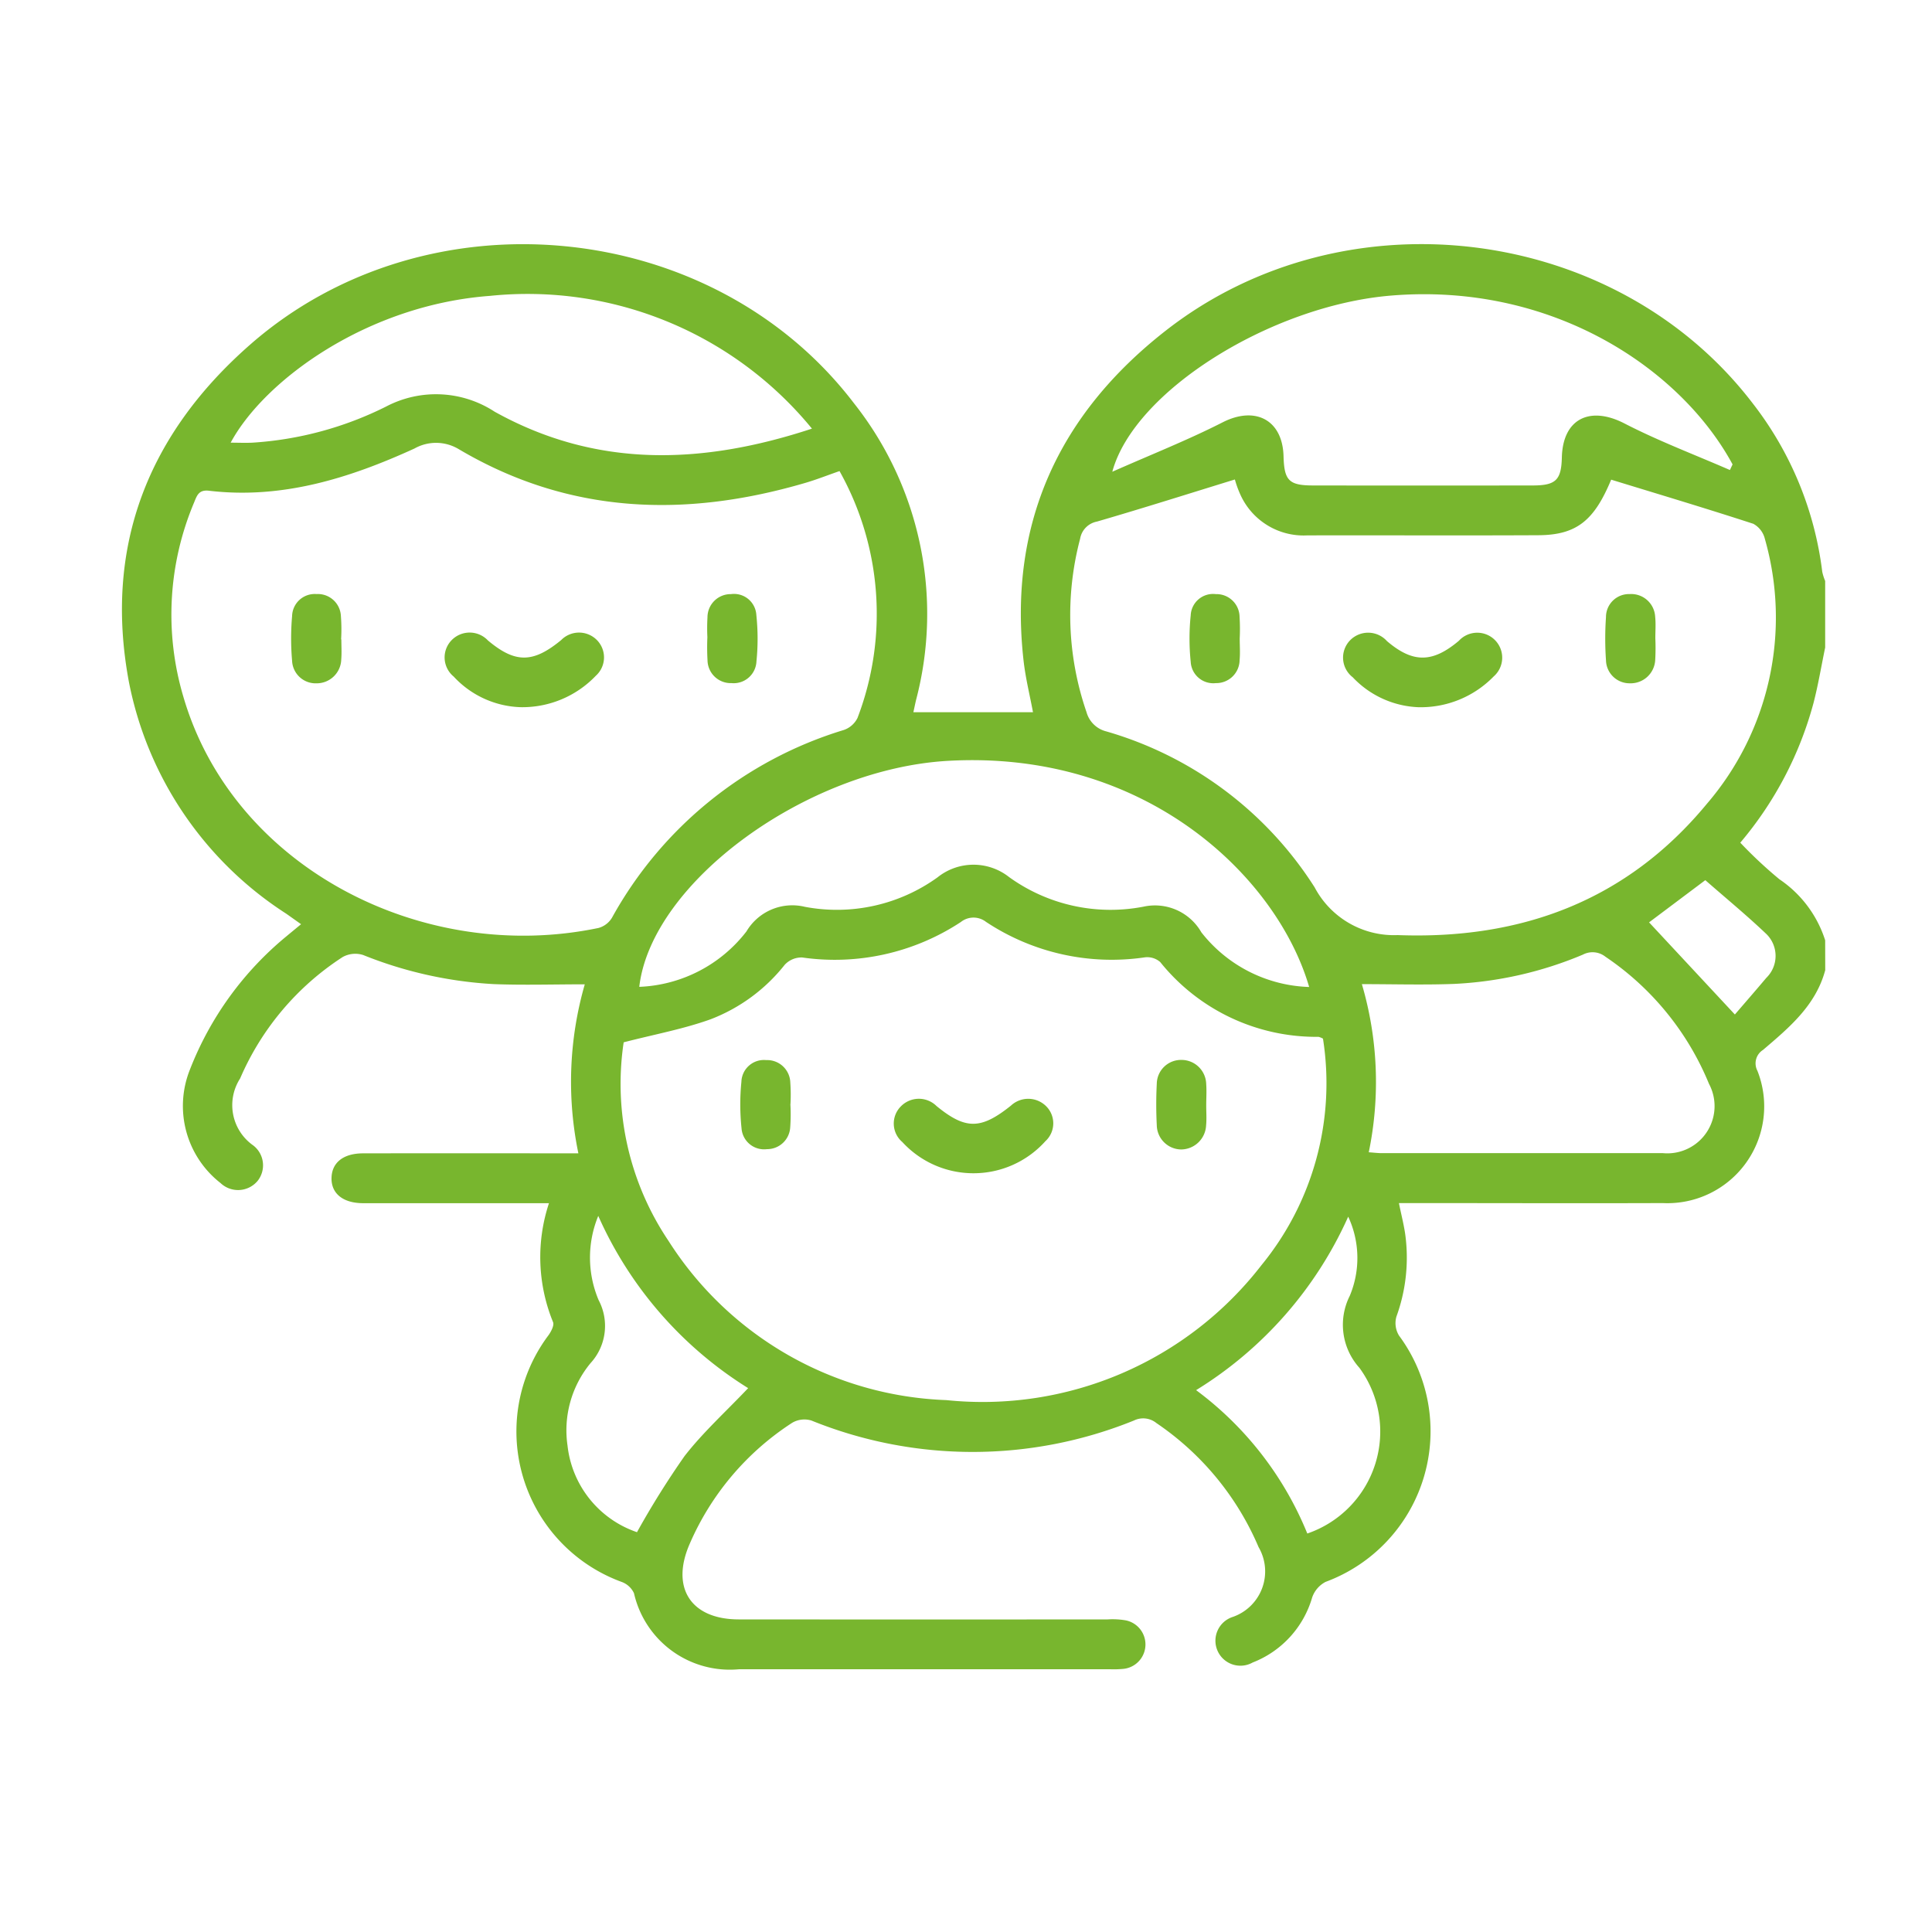<svg xmlns="http://www.w3.org/2000/svg" width="95" height="95" viewBox="0 0 95 95">
  <g id="Grupo_134087" data-name="Grupo 134087" transform="translate(-742.5 -1977)">
    <rect id="Rectángulo_35703" data-name="Rectángulo 35703" width="95" height="95" transform="translate(742.5 1977)" fill="none"/>
    <g id="Grupo_134086" data-name="Grupo 134086" transform="translate(-12.012 1904.177)">
      <path id="Trazado_147271" data-name="Trazado 147271" d="M844.262,120.527c-.465,1.739-1.777,2.828-3.06,3.923a.78.78,0,0,0-.275,1.025,4.76,4.76,0,0,1-4.652,6.506c-4.007.014-8.016,0-12.023,0H823.3c.123.619.273,1.166.333,1.722a8.475,8.475,0,0,1-.457,3.861,1.174,1.174,0,0,0,.126.929,7.9,7.9,0,0,1-3.606,12.113,1.363,1.363,0,0,0-.662.766,4.89,4.89,0,0,1-2.927,3.2,1.229,1.229,0,1,1-.971-2.244A2.369,2.369,0,0,0,816.4,148.9a13.968,13.968,0,0,0-5.022-6.1,1.034,1.034,0,0,0-1.108-.128,21.123,21.123,0,0,1-15.862,0,1.187,1.187,0,0,0-.939.11,13.454,13.454,0,0,0-5.048,5.965c-.939,2.156.067,3.7,2.406,3.705q9.079.008,18.158,0a3.768,3.768,0,0,1,.893.049,1.208,1.208,0,0,1-.13,2.384,5.1,5.1,0,0,1-.654.018q-9.12,0-18.24,0a4.832,4.832,0,0,1-5.168-3.739,1.074,1.074,0,0,0-.584-.547,7.879,7.879,0,0,1-3.612-12.148c.126-.181.282-.48.216-.636a8.435,8.435,0,0,1-.2-5.847h-.953q-4.09,0-8.179,0c-1,0-1.585-.479-1.56-1.257.024-.747.586-1.192,1.551-1.194q4.785-.008,9.57,0h1.017a17.316,17.316,0,0,1,.315-8.311c-1.541,0-3.005.046-4.467-.01a20.147,20.147,0,0,1-6.43-1.431,1.28,1.28,0,0,0-1.01.1,13.441,13.441,0,0,0-5.041,5.971,2.418,2.418,0,0,0,.644,3.291,1.233,1.233,0,0,1,.213,1.749,1.252,1.252,0,0,1-1.822.1,4.807,4.807,0,0,1-1.5-5.586,16,16,0,0,1,4.744-6.547c.208-.174.419-.346.718-.593-.27-.191-.5-.356-.729-.517a17.552,17.552,0,0,1-7.736-11.394c-1.245-6.662.94-12.2,5.988-16.612,8.689-7.586,22.7-6.214,29.659,2.9a16.684,16.684,0,0,1,3.058,14.6c-.048.2-.089.411-.132.6h5.882c-.154-.829-.369-1.687-.466-2.558-.753-6.741,1.755-12.124,7.021-16.227,8.814-6.866,22.125-5.175,28.834,3.595a16.824,16.824,0,0,1,3.42,8.281,2.509,2.509,0,0,0,.144.454v3.272c-.187.9-.338,1.814-.567,2.705a17.749,17.749,0,0,1-3.607,6.892,21.581,21.581,0,0,0,1.925,1.8,5.709,5.709,0,0,1,2.249,3Zm-48.47-24.54c-.617.215-1.149.426-1.7.586-5.9,1.726-11.617,1.539-17.031-1.669a2.162,2.162,0,0,0-2.17-.026c-3.208,1.465-6.513,2.5-10.107,2.075-.5-.059-.59.241-.727.576a14.169,14.169,0,0,0-.538,9.522c2.442,8.438,11.787,13.211,20.429,11.4a1.119,1.119,0,0,0,.655-.5,19.492,19.492,0,0,1,11.4-9.233,1.178,1.178,0,0,0,.674-.592A14.352,14.352,0,0,0,795.793,95.987Zm23.772,27.907a.886.886,0,0,0-.219-.088,9.842,9.842,0,0,1-7.784-3.678.968.968,0,0,0-.767-.229,11.183,11.183,0,0,1-7.8-1.747,1,1,0,0,0-1.235.008,11.267,11.267,0,0,1-7.8,1.744,1.122,1.122,0,0,0-.863.362,8.537,8.537,0,0,1-3.651,2.68c-1.338.48-2.755.739-4.266,1.13a13.829,13.829,0,0,0,2.209,9.77,16.908,16.908,0,0,0,13.658,7.823,17.338,17.338,0,0,0,15.494-6.635A14.117,14.117,0,0,0,819.565,123.894ZM815.233,96.4c-2.325.716-4.547,1.421-6.785,2.071a1.032,1.032,0,0,0-.824.842,14.663,14.663,0,0,0,.313,8.525,1.346,1.346,0,0,0,.973.949,18.084,18.084,0,0,1,10.245,7.668,4.41,4.41,0,0,0,4.078,2.348c6.094.23,11.277-1.7,15.2-6.444a14.065,14.065,0,0,0,2.862-13.034,1.157,1.157,0,0,0-.569-.746c-2.314-.754-4.646-1.451-6.99-2.17-.834,2.011-1.7,2.722-3.581,2.732-3.787.019-7.575,0-11.361.008a3.411,3.411,0,0,1-3.289-2A5.2,5.2,0,0,1,815.233,96.4Zm24.343-.468.13-.274c-2.547-4.705-8.863-8.96-16.8-8.3-5.88.489-12.627,4.688-13.7,8.662,1.927-.854,3.718-1.56,5.425-2.43,1.6-.815,2.946-.127,2.995,1.664.032,1.2.266,1.439,1.452,1.44q5.4.008,10.8,0c1.138,0,1.406-.268,1.433-1.377.047-1.9,1.373-2.552,3.079-1.672C836.067,94.51,837.844,95.18,839.576,95.935Zm-20.691,25.42c-1.574-5.4-8.018-11.667-17.758-11.117-6.929.392-14.581,5.959-15.181,11.113a7,7,0,0,0,5.271-2.726,2.62,2.62,0,0,1,2.873-1.209,8.465,8.465,0,0,0,6.521-1.448,2.825,2.825,0,0,1,3.522-.013,8.528,8.528,0,0,0,6.6,1.455,2.629,2.629,0,0,1,2.852,1.26A7.007,7.007,0,0,0,818.885,121.355Zm2.931,8.13c.266.019.453.043.64.043q6.911,0,13.823,0a2.323,2.323,0,0,0,2.266-3.41,13.888,13.888,0,0,0-5.088-6.246,1.021,1.021,0,0,0-1.112-.105,18.557,18.557,0,0,1-6.34,1.44c-1.482.056-2.968.011-4.527.011A17.043,17.043,0,0,1,821.816,129.485ZM794.437,93.9a18.07,18.07,0,0,0-15.826-6.529c-6.062.448-11.108,4.159-12.757,7.219.372,0,.721.017,1.068,0a17.074,17.074,0,0,0,6.581-1.779,5.272,5.272,0,0,1,5.331.256C783.8,95.83,788.976,95.7,794.437,93.9ZM791.3,141.08a19.11,19.11,0,0,1-7.37-8.469,5.365,5.365,0,0,0,.018,4.142,2.707,2.707,0,0,1-.4,3.1,5.19,5.19,0,0,0-1.13,4.05,5.084,5.084,0,0,0,3.416,4.26,42.192,42.192,0,0,1,2.338-3.741C789.082,143.251,790.2,142.24,791.3,141.08Zm27.495,7.149a5.3,5.3,0,0,0,2.562-8.147,3.163,3.163,0,0,1-.475-3.539,4.809,4.809,0,0,0-.076-3.894,19.246,19.246,0,0,1-7.479,8.53A16.528,16.528,0,0,1,818.795,148.23ZM835.6,118.177l4.219,4.531c.484-.563,1.02-1.178,1.544-1.8a1.507,1.507,0,0,0,.023-2.14c-.973-.929-2.015-1.785-3.021-2.666Z" transform="translate(0)" fill="#78b62e"/>
      <path id="Trazado_147272" data-name="Trazado 147272" d="M789.226,118.6a4.681,4.681,0,0,1-3.271-1.506,1.215,1.215,0,0,1-.075-1.814,1.236,1.236,0,0,1,1.76.04c1.344,1.126,2.215,1.121,3.6-.019a1.233,1.233,0,0,1,1.759,0,1.214,1.214,0,0,1-.056,1.756A4.994,4.994,0,0,1,789.226,118.6Z" transform="translate(-9.135 -11.004)" fill="#78b62e"/>
      <path id="Trazado_147273" data-name="Trazado 147273" d="M776.085,114.178c0,.326.022.654-.005.978a1.208,1.208,0,0,1-1.217,1.18,1.158,1.158,0,0,1-1.2-1.106,12.668,12.668,0,0,1,0-2.2,1.113,1.113,0,0,1,1.2-1.083,1.134,1.134,0,0,1,1.2,1.088,8.444,8.444,0,0,1,.01,1.14Z" transform="translate(-4.788 -9.913)" fill="#78b62e"/>
      <path id="Trazado_147274" data-name="Trazado 147274" d="M805.866,114.067a9.478,9.478,0,0,1,.005-.978,1.14,1.14,0,0,1,1.154-1.139,1.1,1.1,0,0,1,1.249,1.029,11.074,11.074,0,0,1,.005,2.278,1.12,1.12,0,0,1-1.224,1.069,1.142,1.142,0,0,1-1.182-1.118A11.409,11.409,0,0,1,805.866,114.067Z" transform="translate(-16.571 -9.913)" fill="#78b62e"/>
      <path id="Trazado_147275" data-name="Trazado 147275" d="M824.214,154.721a4.75,4.75,0,0,1-3.478-1.536,1.194,1.194,0,0,1-.072-1.751,1.235,1.235,0,0,1,1.757-.016c1.428,1.166,2.178,1.161,3.657-.023a1.247,1.247,0,0,1,1.7,0,1.188,1.188,0,0,1-.008,1.751A4.748,4.748,0,0,1,824.214,154.721Z" transform="translate(-21.856 -24.207)" fill="#78b62e"/>
      <path id="Trazado_147276" data-name="Trazado 147276" d="M810.885,150.227a8.865,8.865,0,0,1-.009,1.141,1.137,1.137,0,0,1-1.142,1.071,1.113,1.113,0,0,1-1.252-1.033,11.245,11.245,0,0,1-.006-2.279,1.108,1.108,0,0,1,1.218-1.067,1.139,1.139,0,0,1,1.187,1.108,8.532,8.532,0,0,1,.008,1.059Z" transform="translate(-17.508 -23.11)" fill="#78b62e"/>
      <path id="Trazado_147277" data-name="Trazado 147277" d="M843.11,150.289c0,.326.025.655-.006.978a1.24,1.24,0,0,1-1.225,1.182,1.214,1.214,0,0,1-1.2-1.194,20.019,20.019,0,0,1,0-2.038,1.192,1.192,0,0,1,1.216-1.171,1.216,1.216,0,0,1,1.214,1.183C843.135,149.58,843.11,149.936,843.11,150.289Z" transform="translate(-29.286 -23.105)" fill="#78b62e"/>
      <path id="Trazado_147278" data-name="Trazado 147278" d="M858.816,118.6a4.692,4.692,0,0,1-3.211-1.473,1.22,1.22,0,0,1-.133-1.812,1.241,1.241,0,0,1,1.817.035c1.274,1.085,2.236,1.081,3.537-.016a1.227,1.227,0,1,1,1.71,1.755A5,5,0,0,1,858.816,118.6Z" transform="translate(-34.578 -11.003)" fill="#78b62e"/>
      <path id="Trazado_147279" data-name="Trazado 147279" d="M845.7,114.132c0,.353.028.709-.005,1.06a1.147,1.147,0,0,1-1.168,1.134,1.113,1.113,0,0,1-1.237-1.051,11.119,11.119,0,0,1,0-2.279,1.1,1.1,0,0,1,1.234-1.046,1.134,1.134,0,0,1,1.169,1.123A9.5,9.5,0,0,1,845.7,114.132Z" transform="translate(-30.229 -9.913)" fill="#78b62e"/>
      <path id="Trazado_147280" data-name="Trazado 147280" d="M877.912,114.126a10.538,10.538,0,0,1-.006,1.06,1.209,1.209,0,0,1-1.25,1.147,1.16,1.16,0,0,1-1.171-1.136,15.332,15.332,0,0,1,0-2.118,1.13,1.13,0,0,1,1.16-1.133,1.18,1.18,0,0,1,1.259,1.121C877.941,113.416,877.911,113.772,877.912,114.126Z" transform="translate(-42.004 -9.911)" fill="#78b62e"/>
    </g>
  </g>
</svg>
